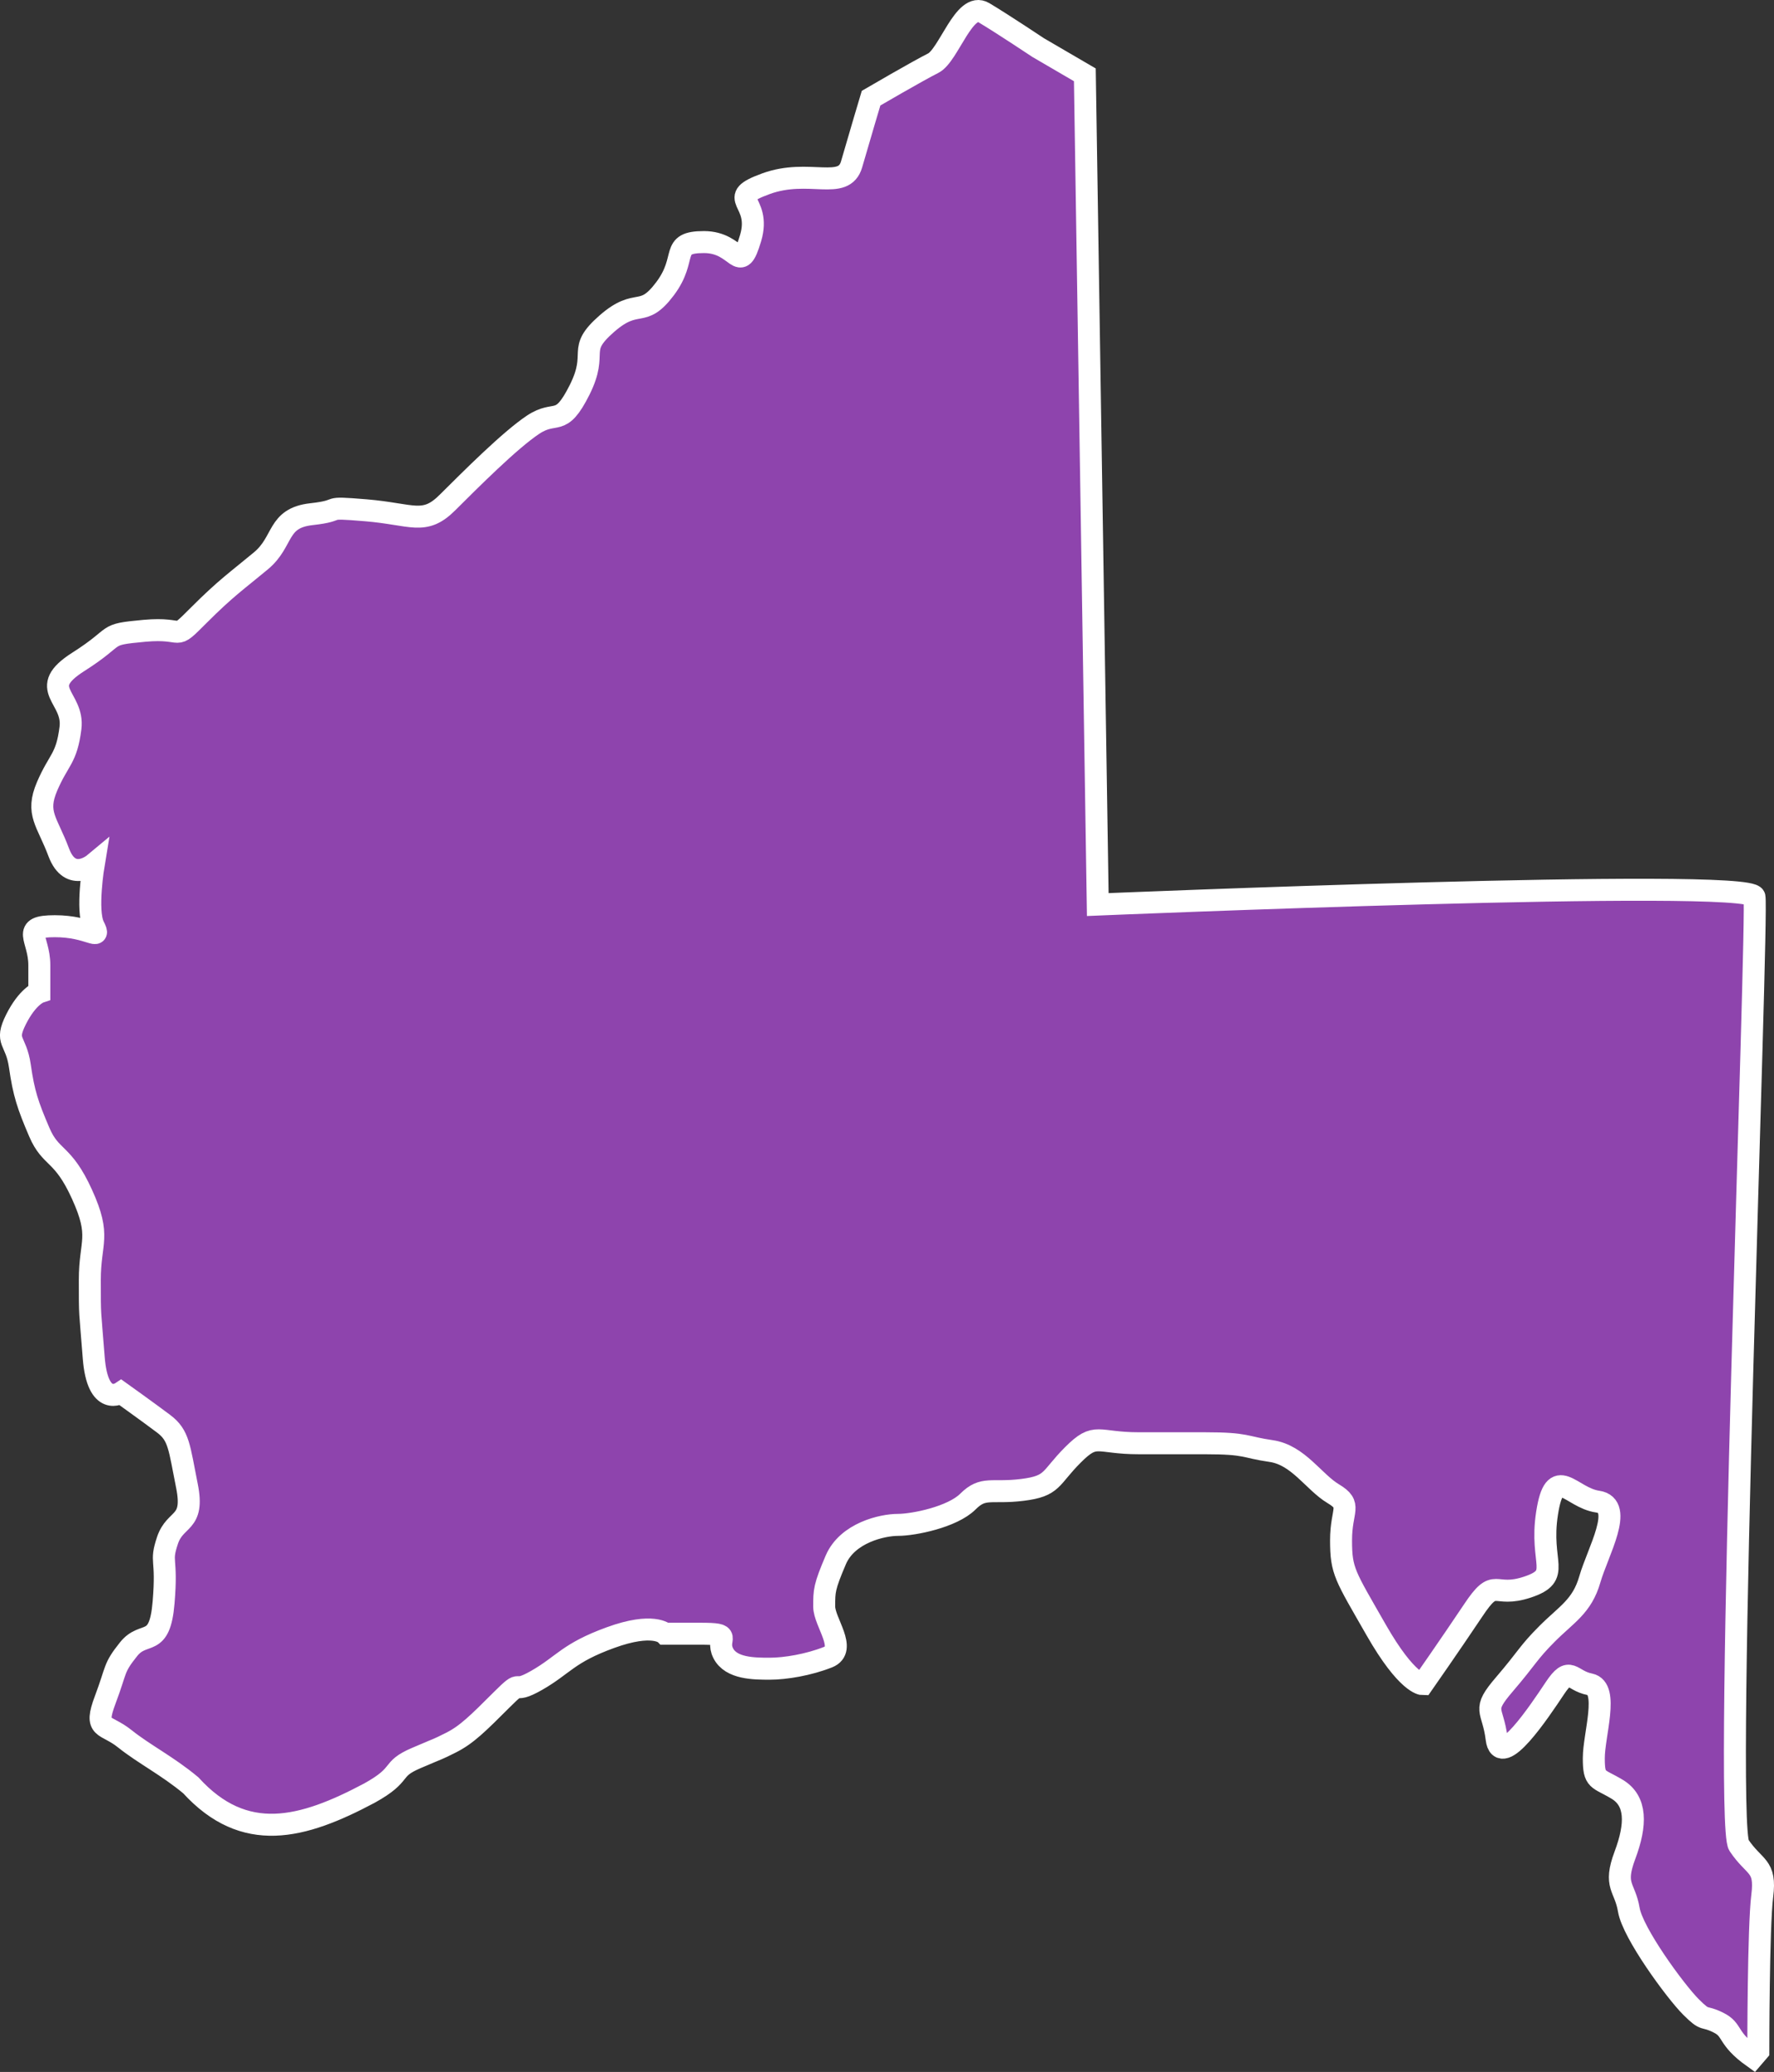<?xml version="1.0" encoding="utf-8"?>
<!-- Generator: Adobe Illustrator 16.0.4, SVG Export Plug-In . SVG Version: 6.00 Build 0)  -->
<!DOCTYPE svg PUBLIC "-//W3C//DTD SVG 1.1//EN" "http://www.w3.org/Graphics/SVG/1.1/DTD/svg11.dtd">
<svg version="1.1" id="Layer_1" xmlns="http://www.w3.org/2000/svg" xmlns:xlink="http://www.w3.org/1999/xlink" x="0px" y="0px"
	 width="80.705px" height="94.228px" viewBox="0 0 80.705 94.228" enable-background="new 0 0 80.705 94.228" xml:space="preserve">
<rect x="0" y="0" width="80.705" height="94.228" fill="#333333" stroke="none"/>
<path id="WesternAustralia" fill="#8E44AD" stroke="#FFFFFF" stroke-miterlimit="10" d="M79.759,93.557l0.232-0.27
	c0,0,0-5.657,0.18-7.071c0.178-1.414-0.354-1.237-1.062-2.298c-0.707-1.062,0.885-42.25,0.707-43.134
	c-0.176-0.887-29.875,0.354-29.875,0.354L49.353,3.403l-2.121-1.237c0,0-1.592-1.062-2.477-1.592
	c-0.885-0.53-1.592,1.942-2.299,2.299c-0.707,0.354-2.828,1.591-2.828,1.591s-0.529,1.768-0.885,3.005
	C38.39,8.706,36.8,7.646,34.853,8.353c-1.943,0.707-0.178,0.707-0.707,2.479c-0.529,1.768-0.529,0.177-2.121,0.177
	c-1.591,0-0.707,0.707-1.769,2.121s-1.236,0.354-2.65,1.591c-1.415,1.237-0.354,1.237-1.235,3.005
	c-0.887,1.771-1.062,0.885-2.122,1.591c-1.062,0.709-2.828,2.479-3.891,3.536c-1.062,1.062-1.591,0.53-3.713,0.354
	c-2.121-0.177-0.884,0-2.476,0.177c-1.591,0.177-1.236,1.237-2.298,2.121s-1.592,1.237-2.828,2.475
	c-1.237,1.238-0.529,0.531-2.478,0.708c-1.942,0.18-1.062,0.18-3.005,1.414c-1.942,1.237-0.178,1.593-0.354,3.006
	c-0.178,1.413-0.53,1.413-1.062,2.65c-0.53,1.237,0,1.591,0.529,3.006c0.53,1.414,1.592,0.53,1.592,0.53s-0.354,2.121,0,2.828
	c0.354,0.707-0.178,0-1.769,0c-1.592,0-0.707,0.53-0.707,1.768v1.237c0,0-0.529,0.177-1.062,1.237c-0.529,1.062,0,0.885,0.178,2.122
	c0.177,1.234,0.354,1.768,0.884,3.005c0.529,1.234,1.062,0.884,1.943,2.828c0.884,1.942,0.354,2.12,0.354,3.89
	c0,1.768,0,1.237,0.178,3.535s1.236,1.591,1.236,1.591s1.237,0.884,1.943,1.414c0.707,0.531,0.707,1.062,1.062,2.829
	c0.354,1.767-0.529,1.414-0.885,2.475c-0.354,1.062,0,0.707-0.178,2.828c-0.178,2.122-0.885,1.237-1.592,2.122
	c-0.707,0.884-0.528,0.884-1.062,2.298c-0.532,1.414,0,1.062,0.884,1.771c0.885,0.708,1.944,1.234,3.007,2.12
	c2.439,2.674,5.062,1.988,8.131,0.354c1.594-0.884,0.887-1.061,2.122-1.591c1.236-0.53,0.885-0.354,1.592-0.707
	c0.707-0.354,1.236-0.884,2.298-1.944c1.062-1.06,0.354-0.177,1.592-0.884c1.236-0.707,1.414-1.237,3.358-1.944
	c1.942-0.708,2.476-0.177,2.476-0.177h1.591c1.592,0,0.707,0.177,1.062,0.884c0.354,0.707,1.413,0.707,2.12,0.707
	c0.708,0,1.771-0.177,2.651-0.527c0.884-0.354-0.177-1.595-0.177-2.302s0-0.884,0.528-2.12c0.53-1.235,2.121-1.592,2.828-1.592
	c0.708,0,2.477-0.354,3.184-1.061s1.062-0.354,2.477-0.53s1.236-0.53,2.297-1.591c1.062-1.062,1.062-0.53,3.006-0.53h3.006
	c1.943,0,1.77,0.177,3.006,0.354c1.236,0.177,1.943,1.414,2.828,1.941c0.885,0.53,0.354,0.707,0.354,2.121s0.178,1.591,1.592,4.065
	c1.414,2.476,2.121,2.476,2.121,2.476s1.236-1.768,2.299-3.356c1.061-1.594,0.883-0.53,2.477-1.062
	c1.59-0.531,0.527-1.061,0.883-3.355c0.355-2.3,1.062-0.707,2.301-0.53c1.236,0.177,0,2.298-0.355,3.535
	c-0.354,1.234-1.061,1.591-1.943,2.476c-0.883,0.884-0.883,1.062-1.943,2.298c-1.061,1.237-0.527,1.062-0.354,2.478
	s1.941-1.237,2.648-2.298c0.707-1.062,0.707-0.354,1.594-0.18c0.885,0.18,0.178,2.299,0.178,3.358s0.178,0.884,1.061,1.414
	c0.885,0.53,0.885,1.591,0.354,3.006c-0.529,1.414,0,1.414,0.178,2.475c0.178,1.062,2.121,3.713,2.828,4.42
	c0.707,0.706,0.529,0.354,1.236,0.706C78.874,92.323,78.521,92.673,79.759,93.557z"/>
</svg>

